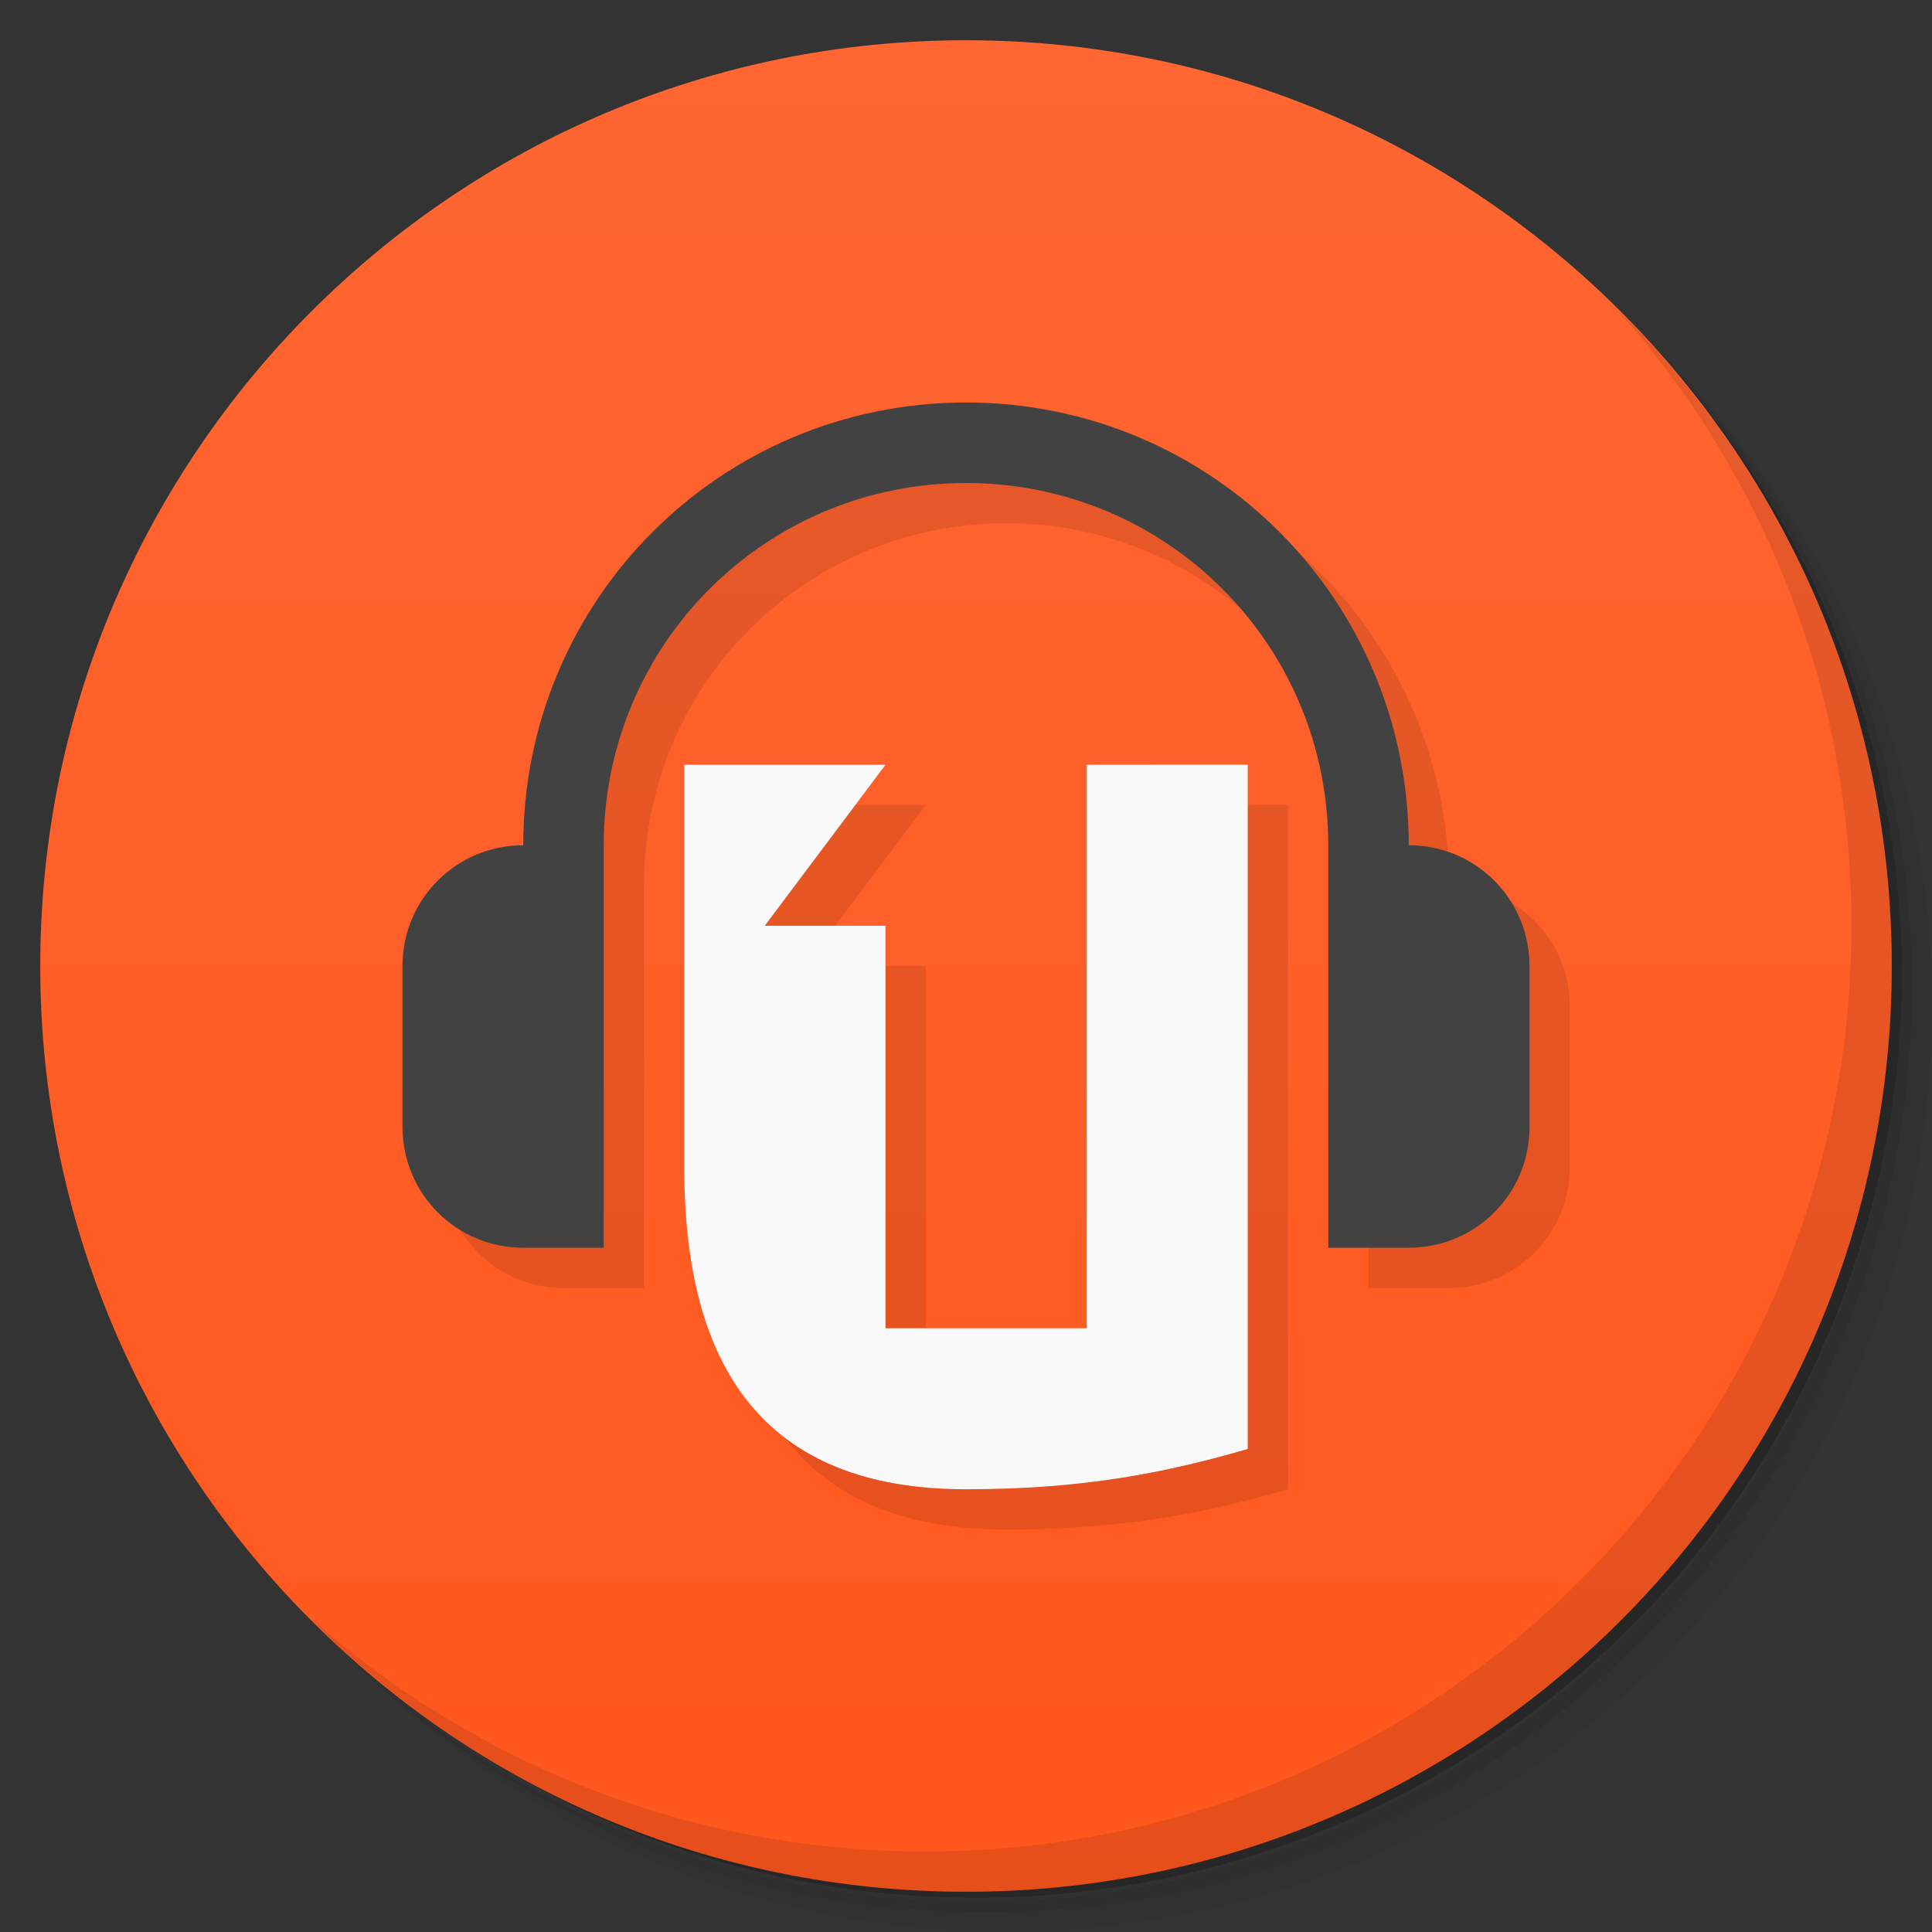 <svg version="1.1" viewBox="0 0 48 48" xmlns="http://www.w3.org/2000/svg">
 <rect x="0" y="0" width="48" height="48" fill="#333333" stroke="none"/>
 <defs>
  <linearGradient id="bg" x1="1" x2="47" gradientTransform="matrix(0 -1 1 0 -1.5e-6 48)" gradientUnits="userSpaceOnUse">
   <stop style="stop-color:#ff571d" offset="0"/>
   <stop style="stop-color:#ff6632" offset="1"/>
  </linearGradient>
 </defs>
 <path d="m36.31 5c5.859 4.062 9.688 10.831 9.688 18.5 0 12.426-10.07 22.5-22.5 22.5-7.669 0-14.438-3.828-18.5-9.688 1.037 1.822 2.306 3.499 3.781 4.969 4.085 3.712 9.514 5.969 15.469 5.969 12.703 0 23-10.298 23-23 0-5.954-2.256-11.384-5.969-15.469-1.469-1.475-3.147-2.744-4.969-3.781zm4.969 3.781c3.854 4.113 6.219 9.637 6.219 15.719 0 12.703-10.297 23-23 23-6.081 0-11.606-2.364-15.719-6.219 4.16 4.144 9.883 6.719 16.219 6.719 12.703 0 23-10.298 23-23 0-6.335-2.575-12.06-6.719-16.219z" style="opacity:.05"/>
 <path d="m41.28 8.781c3.712 4.085 5.969 9.514 5.969 15.469 0 12.703-10.297 23-23 23-5.954 0-11.384-2.256-15.469-5.969 4.113 3.854 9.637 6.219 15.719 6.219 12.703 0 23-10.298 23-23 0-6.081-2.364-11.606-6.219-15.719z" style="opacity:.1"/>
 <path d="m31.25 2.375c8.615 3.154 14.75 11.417 14.75 21.13 0 12.426-10.07 22.5-22.5 22.5-9.708 0-17.971-6.135-21.12-14.75a23 23 0 0 0 44.875-7 23 23 0 0 0-16-21.875z" style="opacity:.2"/>
 <path d="m24 1c12.703 0 23 10.297 23 23s-10.297 23-23 23-23-10.297-23-23 10.297-23 23-23z" style="fill:url(#bg)"/>
 <path d="m40.03 7.531c3.712 4.084 5.969 9.514 5.969 15.469 0 12.703-10.297 23-23 23-5.954 0-11.384-2.256-15.469-5.969 4.178 4.291 10.01 6.969 16.469 6.969 12.703 0 23-10.298 23-23 0-6.462-2.677-12.291-6.969-16.469z" style="opacity:.1"/>
 <path d="m25 11c-6.094 0-11 4.906-11 11l-3 7c0 1.662 1.338 3 3 3h2v-10c0-4.986 4.014-9 9-9s9 4.014 9 9v10h2c1.662 0 3-1.338 3-3v-4c0-1.662-1.338-3-3-3 0-6.094-4.906-11-11-11zm6.998 8.996-3.998 0.004v14h-5v-10h-3l3-4h-5v10c0 5 2 8 7 8 3 0 5.019-0.432 7-1z" style="opacity:.1"/>
 <path d="m17 19v10c0 5 2 8 7 8 3 0 5.019-0.432 7-1l-1e-3 -17.004-3.999 4e-3v14h-5v-10h-3l3-4" style="fill:#f9f9f9"/>
 <path d="m24 10c-6.094 0-11 4.906-11 11-1.662 0-3 1.338-3 3v4c0 1.662 1.338 3 3 3h2v-10c0-4.986 4.014-9 9-9s9 4.014 9 9v10h2c1.662 0 3-1.338 3-3v-4c0-1.662-1.338-3-3-3 0-6.094-4.906-11-11-11z" style="fill:#424242"/>
</svg>
